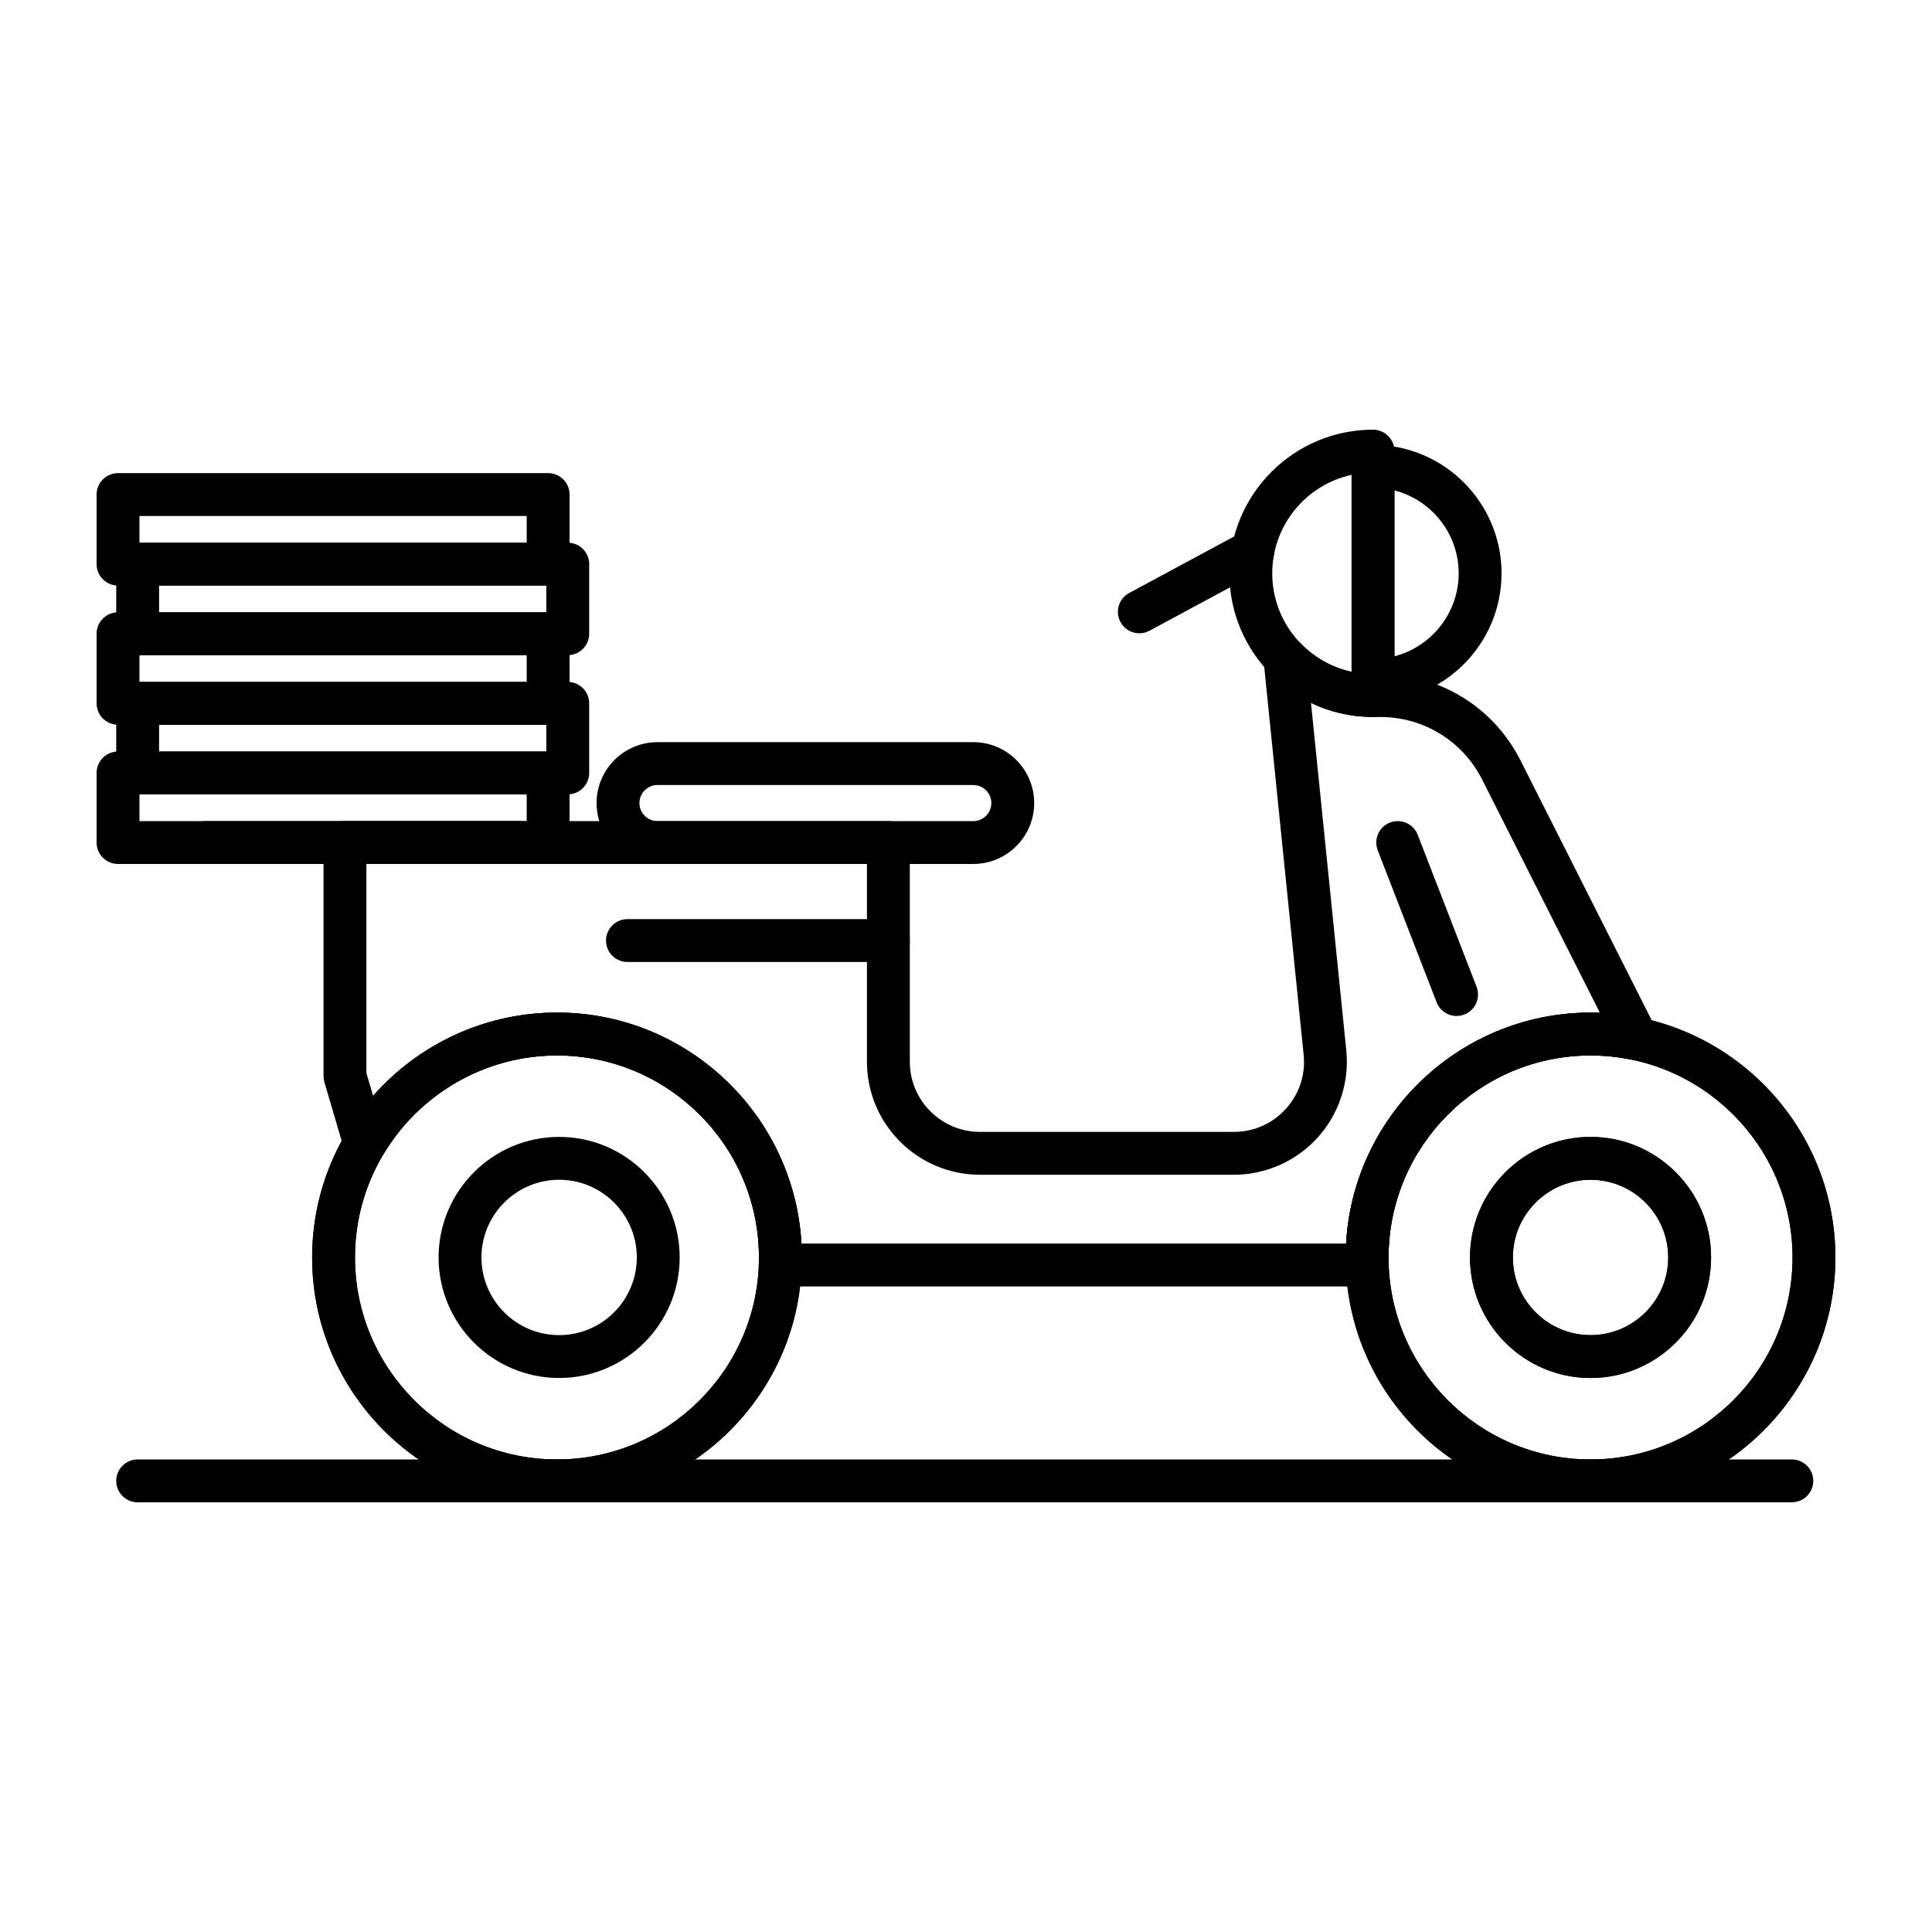 <svg id="Layer_1" enable-background="new 0 0 500 500" viewBox="0 0 500 500" xmlns="http://www.w3.org/2000/svg"><g><path d="m411.633 388.794c-34.942 0-63.368-28.426-63.368-63.368 0-34.941 28.426-63.367 63.368-63.367 34.941 0 63.367 28.426 63.367 63.367 0 34.943-28.426 63.368-63.367 63.368zm0-115.642c-28.824 0-52.275 23.451-52.275 52.274 0 28.824 23.451 52.274 52.275 52.274 28.823 0 52.274-23.45 52.274-52.274.001-28.822-23.451-52.274-52.274-52.274z"/><path d="m144.146 388.794c-34.941 0-63.367-28.426-63.367-63.368 0-34.941 28.426-63.367 63.367-63.367 34.942 0 63.368 28.426 63.368 63.367-.001 34.943-28.426 63.368-63.368 63.368zm0-115.642c-28.823 0-52.274 23.451-52.274 52.274 0 28.824 23.451 52.274 52.274 52.274 28.824 0 52.274-23.45 52.274-52.274 0-28.822-23.45-52.274-52.274-52.274z"/><path d="m355.334 185.555c-20.498 0-37.173-16.677-37.173-37.176s16.675-37.174 37.173-37.174c3.063 0 5.547 2.484 5.547 5.547v63.256c-.001 3.063-2.484 5.547-5.547 5.547zm-5.546-62.663c-11.724 2.551-20.534 13.01-20.534 25.487 0 12.479 8.81 22.939 20.534 25.49z"/><path d="m355.334 181.641c-3.063 0-5.546-2.484-5.546-5.547v-55.429c0-3.063 2.483-5.546 5.546-5.546 18.341 0 33.263 14.919 33.263 33.26 0 18.34-14.923 33.262-33.263 33.262zm5.546-54.728v42.934c9.549-2.47 16.623-11.158 16.623-21.468 0-10.308-7.073-18.996-16.623-21.466z"/><path d="m411.633 388.794c-34.942 0-63.368-28.426-63.368-63.368 0-34.941 28.426-63.367 63.368-63.367 34.941 0 63.367 28.426 63.367 63.367 0 34.943-28.426 63.368-63.367 63.368zm0-115.642c-28.824 0-52.275 23.451-52.275 52.274 0 28.824 23.451 52.274 52.275 52.274 28.823 0 52.274-23.45 52.274-52.274.001-28.822-23.451-52.274-52.274-52.274z"/><path d="m411.633 356.623c-17.203 0-31.196-13.993-31.196-31.196 0-17.202 13.993-31.196 31.196-31.196 17.202 0 31.195 13.994 31.195 31.196.001 17.203-13.992 31.196-31.195 31.196zm0-51.299c-11.085 0-20.104 9.018-20.104 20.103s9.018 20.104 20.104 20.104c11.084 0 20.103-9.018 20.103-20.104 0-11.085-9.018-20.103-20.103-20.103z"/><path d="m411.633 356.623c-17.203 0-31.196-13.993-31.196-31.196 0-17.202 13.993-31.196 31.196-31.196 17.202 0 31.195 13.994 31.195 31.196.001 17.203-13.992 31.196-31.195 31.196zm0-51.299c-11.085 0-20.104 9.018-20.104 20.103s9.018 20.104 20.104 20.104c11.084 0 20.103-9.018 20.103-20.104 0-11.085-9.018-20.103-20.103-20.103z"/><path d="m144.704 356.623c-17.203 0-31.196-13.993-31.196-31.196 0-17.202 13.993-31.196 31.196-31.196 17.202 0 31.196 13.994 31.196 31.196 0 17.203-13.994 31.196-31.196 31.196zm0-51.299c-11.085 0-20.104 9.018-20.104 20.103s9.019 20.104 20.104 20.104c11.084 0 20.103-9.018 20.103-20.104 0-11.085-9.018-20.103-20.103-20.103z"/><path d="m144.146 388.794c-34.941 0-63.367-28.426-63.367-63.368 0-34.941 28.426-63.367 63.367-63.367 34.942 0 63.368 28.426 63.368 63.367-.001 34.943-28.426 63.368-63.368 63.368zm0-115.642c-28.823 0-52.274 23.451-52.274 52.274 0 28.824 23.451 52.274 52.274 52.274 28.824 0 52.274-23.45 52.274-52.274 0-28.822-23.45-52.274-52.274-52.274z"/><path d="m353.863 332.932h-151.948c-1.503 0-2.941-.61-3.986-1.69s-1.605-2.538-1.557-4.041l.048-1.774c0-28.823-23.45-52.274-52.274-52.274-18.354 0-35.586 9.823-44.975 25.637-1.127 1.901-3.275 2.952-5.463 2.673-2.191-.276-4.008-1.825-4.629-3.943l-5.127-17.482c-.149-.507-.225-1.032-.225-1.56v-60.429c0-3.063 2.484-5.546 5.547-5.546h140.638c3.063 0 5.547 2.483 5.547 5.546v56.733c0 10.007 8.14 18.148 18.145 18.148h65.723c5.198 0 9.98-2.123 13.466-5.982 3.486-3.857 5.116-8.829 4.588-14.002l-10.383-102.13c-.238-2.354 1.043-4.601 3.191-5.595 2.158-.991 4.693-.511 6.331 1.194 4.981 5.189 11.665 8.049 18.814 8.049h1.877c15.429 0 29.333 8.555 36.288 22.327l35.142 69.588c.962 1.904.744 4.192-.555 5.882-1.303 1.693-3.453 2.486-5.547 2.042-3.594-.76-7.263-1.148-10.906-1.148-28.824 0-52.275 23.451-52.275 52.274l.033 1.336c.054 1.506-.499 3.179-1.544 4.263-1.045 1.081-2.478 1.904-3.984 1.904zm-146.45-11.093h140.953c1.915-34.072 31.136-60.94 65.69-59.732l-30.459-60.318c-5.056-10.012-15.169-16.233-26.386-16.233h-1.877c-5.66 0-11.109-1.252-16.049-3.629l9.135 89.897c.834 8.212-1.861 16.436-7.396 22.56-5.533 6.126-13.441 9.639-21.696 9.639h-65.723c-16.123 0-29.238-13.119-29.238-29.241v-51.186h-129.546v54.086l1.742 5.934c11.921-13.509 29.292-21.555 47.583-21.555 33.736-.001 61.398 26.502 63.267 59.778z"/><path d="m251.887 223.595h-81.732c-8.69 0-15.762-7.071-15.762-15.765 0-8.69 7.071-15.762 15.762-15.762h81.732c8.691 0 15.763 7.071 15.763 15.762 0 8.693-7.071 15.765-15.763 15.765zm-81.731-20.434c-2.575 0-4.668 2.093-4.668 4.668 0 2.576 2.093 4.673 4.668 4.673h81.732c2.576 0 4.669-2.097 4.669-4.673 0-2.575-2.093-4.668-4.669-4.668z"/><path d="m294.862 163.894c-1.975 0-3.886-1.056-4.888-2.917-1.452-2.698-.444-6.061 2.253-7.512l29.408-15.838c2.694-1.452 6.059-.448 7.513 2.252 1.451 2.698.444 6.061-2.253 7.513l-29.409 15.838c-.837.45-1.736.664-2.624.664z"/><path d="m376.964 262.932c-2.223 0-4.319-1.348-5.172-3.545l-15.237-39.334c-1.104-2.858.314-6.069 3.169-7.177 2.854-1.096 6.069.317 7.177 3.169l15.236 39.334c1.105 2.858-.314 6.069-3.169 7.177-.657.254-1.337.376-2.004.376z"/><path d="m229.913 248.963h-67.53c-3.063 0-5.547-2.484-5.547-5.547s2.484-5.547 5.547-5.547h67.53c3.063 0 5.547 2.484 5.547 5.547s-2.484 5.547-5.547 5.547z"/><path d="m134.028 223.595h-80.838c-3.063 0-5.546-2.484-5.546-5.547s2.483-5.546 5.546-5.546h80.838c3.063 0 5.547 2.483 5.547 5.546-.001 3.063-2.484 5.547-5.547 5.547z"/><path d="m141.858 223.595h-111.311c-3.063 0-5.547-2.484-5.547-5.547v-18.012c0-3.063 2.484-5.547 5.547-5.547h111.311c3.063 0 5.547 2.484 5.547 5.547v18.012c-.001 3.063-2.484 5.547-5.547 5.547zm-105.765-11.093h100.218v-6.92h-100.218z"/><path d="m146.936 205.582h-111.309c-3.063 0-5.547-2.483-5.547-5.546v-18.013c0-3.063 2.484-5.547 5.547-5.547h111.309c3.063 0 5.546 2.484 5.546 5.547v18.013c0 3.063-2.483 5.546-5.546 5.546zm-105.762-11.092h100.215v-6.919h-100.215z"/><path d="m141.858 187.57h-111.311c-3.063 0-5.547-2.484-5.547-5.547v-18.013c0-3.063 2.484-5.547 5.547-5.547h111.311c3.063 0 5.547 2.484 5.547 5.547v18.013c-.001 3.063-2.484 5.547-5.547 5.547zm-105.765-11.093h100.218v-6.919h-100.218z"/><path d="m146.936 169.557h-111.309c-3.063 0-5.547-2.484-5.547-5.547v-18.013c0-3.063 2.484-5.546 5.547-5.546h111.309c3.063 0 5.546 2.483 5.546 5.546v18.013c0 3.064-2.483 5.547-5.546 5.547zm-105.762-11.093h100.215v-6.919h-100.215z"/><path d="m141.858 151.545h-111.311c-3.063 0-5.547-2.484-5.547-5.547v-18.009c0-3.063 2.484-5.547 5.547-5.547h111.311c3.063 0 5.547 2.484 5.547 5.547v18.009c-.001 3.063-2.484 5.547-5.547 5.547zm-105.765-11.093h100.218v-6.917h-100.218z"/><path d="m463.726 388.794h-428.099c-3.063 0-5.547-2.484-5.547-5.547s2.484-5.547 5.547-5.547h428.099c3.063 0 5.547 2.484 5.547 5.547-.001 3.064-2.484 5.547-5.547 5.547z"/></g></svg>